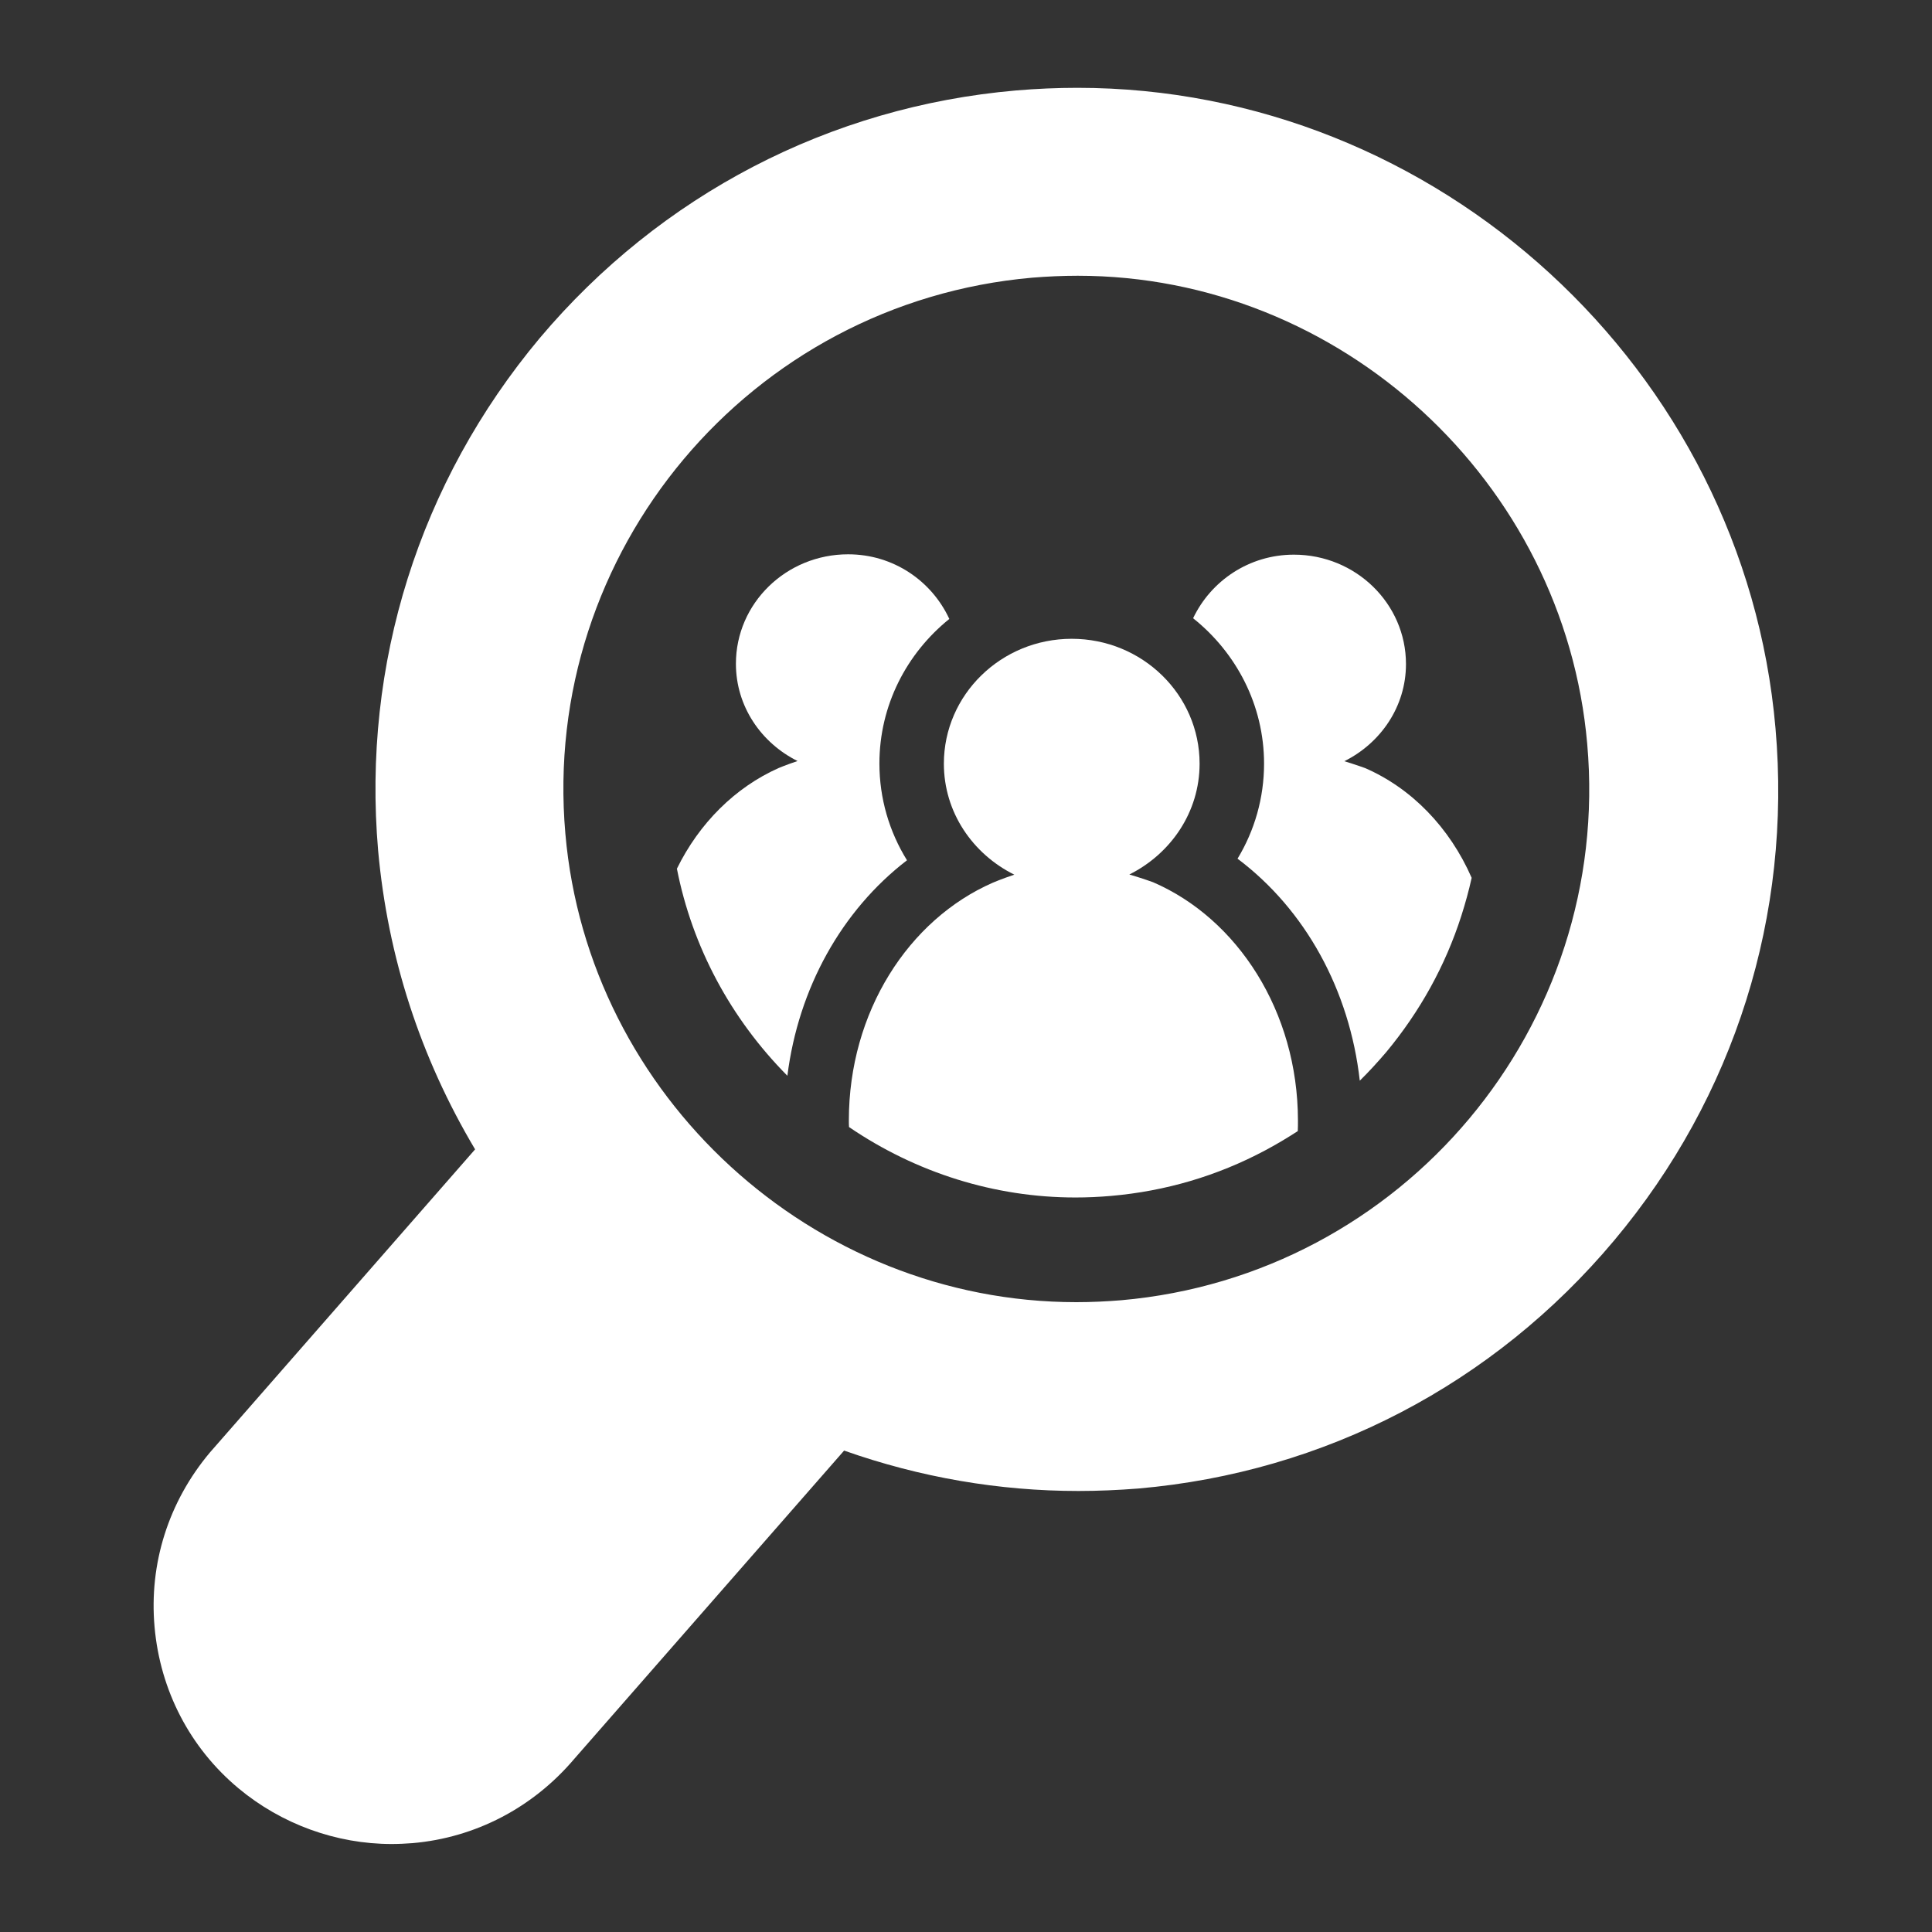 <?xml version="1.0" encoding="utf-8"?>
<!-- Generator: Adobe Illustrator 18.1.0, SVG Export Plug-In . SVG Version: 6.00 Build 0)  -->
<!DOCTYPE svg PUBLIC "-//W3C//DTD SVG 1.1//EN" "http://www.w3.org/Graphics/SVG/1.1/DTD/svg11.dtd">
<svg version="1.1" id="Layer_1" xmlns="http://www.w3.org/2000/svg" xmlns:xlink="http://www.w3.org/1999/xlink" x="0px" y="0px"
	 viewBox="0 0 1100 1100" enable-background="new 0 0 1100 1100" xml:space="preserve">
<rect x="0" y="0" width="1100" height="1100" fill="#333333" stroke="none"/>
<g>
	<path fill="#FFFFFF" d="M1010.9,414.7C993.2,210.2,818.5,50,613.4,50c-11.4,0-23.1,0.5-34.9,1.5c-106,9.2-202.4,59.4-271.2,141
		c-68.6,82-101.2,185.6-92,291.9c5.5,60.5,24,117.6,55.2,170L119.5,827c-23.6,28.1-34.7,63.3-31.5,99.3
		c3.2,36.1,20.1,68.8,47.8,91.9c24.5,20.4,55.6,31.7,87.2,31.7c3.9,0,8-0.2,11.9-0.5c35.8-3.1,68.5-20.2,92-47.9l153.7-175.6
		c43.3,15.3,88.3,23,133.4,23c11.2,0,22.7-0.5,34.1-1.4c106.1-9.2,202.3-59.4,270.9-141.2C987.7,624.4,1020.2,520.8,1010.9,414.7z
		 M638.4,740.3c-8.6,0.7-17,1.1-25.6,1.1c-150,0-277.9-117.1-290.9-266.7C307.8,314.1,427,172.2,587.7,158.1
		c8.6-0.7,17.3-1.1,25.9-1.1c149.6,0,277.1,117.1,290.1,266.6C917.9,584.3,798.8,726.2,638.4,740.3z"/>
	<g>
		<g>
			<g>
				<path fill="#FFFFFF" d="M656.5,502.3c0,0-5.7-2.1-13.5-4.4c23.6-11.8,40-35.5,40-63.1c0-39.2-32.6-71.1-72.8-71.1
					c-40.2,0-72.8,31.9-72.8,71.1c0,27.7,16.4,51.4,40.1,63.2c-7.2,2.4-12.3,4.6-12.3,4.6c-47.9,21-81.9,73.5-81.9,135.3
					c0,1.3,0,2.5,0.1,3.8c38.2,26,82.9,40.1,128.9,40.1c6.8,0,13.4-0.3,20.3-0.9c31-2.7,60.5-11.4,87.7-25.9
					c6.4-3.4,12.6-7.1,18.6-11c0.1-2,0.1-4,0.1-6.1C738.9,575.9,704.6,523.1,656.5,502.3z"/>
				<path fill="#FFFFFF" d="M832,521.5c2.3-7.2,4.3-14.4,5.9-21.7c-12.5-28.6-34.2-51-60.7-62.5c0,0-4.9-1.8-11.8-3.9
					c20.7-10.3,35.1-31.1,35.1-55.3c0-34.4-28.6-62.3-63.8-62.3c-25.6,0-47.3,15-57.4,36.2c24.6,19.6,40.4,49.5,40.4,82.8
					c0,19.5-5.4,38.1-15.1,54.1c38.6,29,63.8,74.8,69.6,126.4c5.2-5.1,10.2-10.6,15-16.2C808.4,576,822.9,549.9,832,521.5z"/>
				<path fill="#FFFFFF" d="M385.4,494.6c8.7,44.3,30.5,85.2,62.9,117.9c6.3-49.9,30.9-94.1,68.1-122.7
					c-10.1-16.3-15.7-35.2-15.7-55.1c0-33.1,15.5-62.7,39.8-82.3c-10-21.6-31.8-36.8-57.6-36.8c-35.3,0-63.9,27.9-63.9,62.3
					c0,24.3,14.4,45.1,35.1,55.4c-6.3,2.1-10.8,4-10.8,4C418.6,448.3,398.1,468.7,385.4,494.6z"/>
			</g>
		</g>
	</g>
</g>
</svg>
